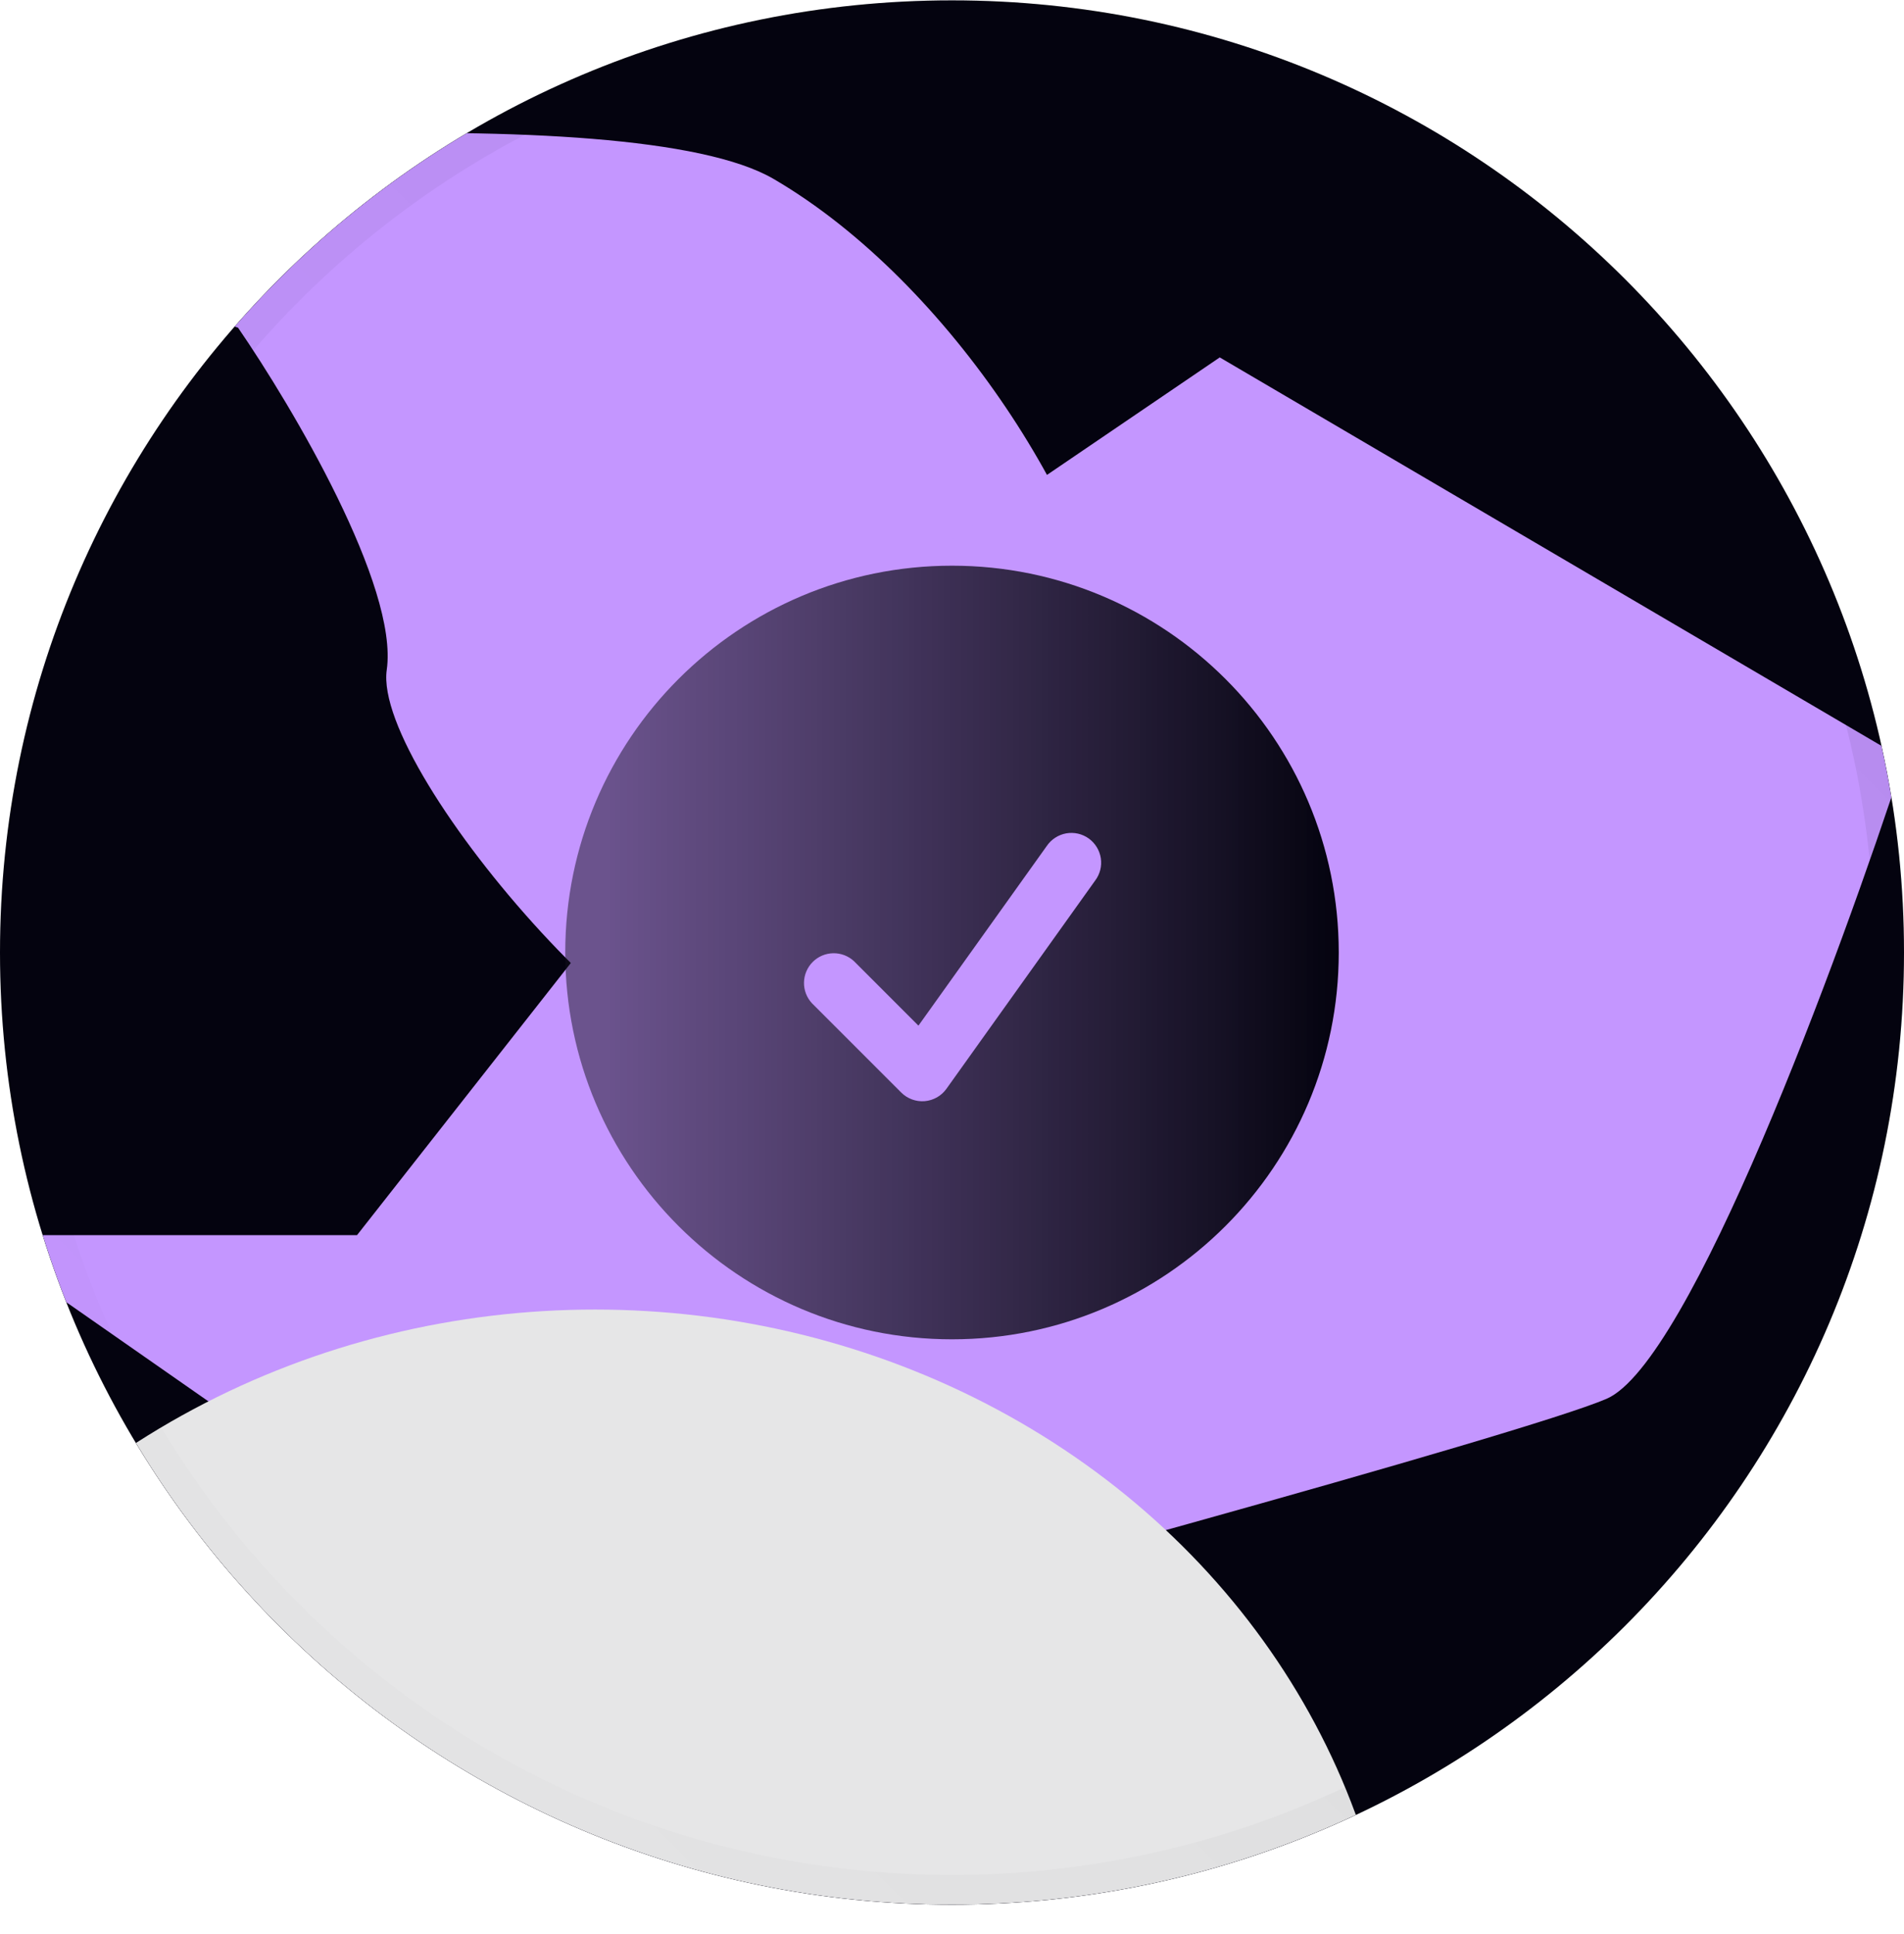 <svg width="64" height="65" viewBox="0 0 64 65" fill="none" xmlns="http://www.w3.org/2000/svg">
<g clip-path="url(#clip0_1315_29963)">
<path d="M0 32.012C0 14.339 14.327 0.012 32 0.012C49.673 0.012 64 14.339 64 32.012C64 49.685 49.673 64.012 32 64.012C14.327 64.012 0 49.685 0 32.012Z" fill="#04030F"/>
<g style="mix-blend-mode:plus-lighter" filter="url(#filter0_f_1315_29963)">
<path d="M26 6.012C21.2 3.212 1 4.845 -8.5 6.012L8 11.012C9.833 13.678 13.4 19.712 13 22.512C12.5 26.012 23 38.012 26 36.012C29 34.012 38 27.512 37.5 22.512C37 17.512 32 9.512 26 6.012Z" fill="#C496FF"/>
</g>
<g style="mix-blend-mode:plus-lighter" filter="url(#filter1_f_1315_29963)">
<path d="M28.5 20.512L12 41.512H-1L20.5 56.512C30.5 53.845 51.2 48.212 54 47.012C56.8 45.812 61.833 32.178 64 25.512L41 12.012L28.5 20.512Z" fill="#C496FF"/>
</g>
<g filter="url(#filter2_f_1315_29963)">
<ellipse cx="20" cy="69.012" rx="27" ry="25" fill="#E6E6E7"/>
</g>
<path fill-rule="evenodd" clip-rule="evenodd" d="M19 32.012C19 24.832 24.82 19.012 32 19.012C39.18 19.012 45 24.832 45 32.012C45 39.192 39.18 45.012 32 45.012C24.82 45.012 19 39.192 19 32.012ZM36.813 29.593C36.893 29.486 36.951 29.365 36.984 29.236C37.016 29.106 37.022 28.972 37.002 28.84C36.981 28.709 36.935 28.582 36.865 28.469C36.795 28.355 36.703 28.257 36.595 28.179C36.487 28.102 36.364 28.047 36.234 28.017C36.104 27.988 35.969 27.985 35.838 28.008C35.707 28.032 35.582 28.081 35.47 28.154C35.358 28.226 35.262 28.32 35.187 28.43L30.872 34.47L28.707 32.305C28.517 32.128 28.266 32.032 28.007 32.037C27.748 32.041 27.501 32.146 27.318 32.33C27.135 32.513 27.03 32.76 27.025 33.019C27.02 33.278 27.117 33.529 27.293 33.718L30.293 36.718C30.396 36.821 30.52 36.9 30.656 36.95C30.792 37 30.938 37.02 31.082 37.008C31.227 36.996 31.367 36.952 31.494 36.881C31.62 36.809 31.729 36.711 31.813 36.593L36.813 29.593Z" fill="url(#paint0_linear_1315_29963)"/>
</g>
<path d="M0.5 32.012C0.5 14.615 14.603 0.512 32 0.512C49.397 0.512 63.5 14.615 63.5 32.012C63.5 49.409 49.397 63.512 32 63.512C14.603 63.512 0.5 49.409 0.5 32.012Z" stroke="url(#paint1_linear_1315_29963)"/>
<defs>
<filter id="filter0_f_1315_29963" x="-24.5" y="-11.534" width="78.019" height="63.77" filterUnits="userSpaceOnUse" color-interpolation-filters="sRGB">
<feFlood flood-opacity="0" result="BackgroundImageFix"/>
<feBlend mode="normal" in="SourceGraphic" in2="BackgroundImageFix" result="shape"/>
<feGaussianBlur stdDeviation="8" result="effect1_foregroundBlur_1315_29963"/>
</filter>
<filter id="filter1_f_1315_29963" x="-17" y="-3.988" width="97" height="76.5" filterUnits="userSpaceOnUse" color-interpolation-filters="sRGB">
<feFlood flood-opacity="0" result="BackgroundImageFix"/>
<feBlend mode="normal" in="SourceGraphic" in2="BackgroundImageFix" result="shape"/>
<feGaussianBlur stdDeviation="8" result="effect1_foregroundBlur_1315_29963"/>
</filter>
<filter id="filter2_f_1315_29963" x="-23" y="28.012" width="86" height="82" filterUnits="userSpaceOnUse" color-interpolation-filters="sRGB">
<feFlood flood-opacity="0" result="BackgroundImageFix"/>
<feBlend mode="normal" in="SourceGraphic" in2="BackgroundImageFix" result="shape"/>
<feGaussianBlur stdDeviation="8" result="effect1_foregroundBlur_1315_29963"/>
</filter>
<linearGradient id="paint0_linear_1315_29963" x1="20.291" y1="32.012" x2="45" y2="32.012" gradientUnits="userSpaceOnUse">
<stop stop-color="#11101B" stop-opacity="0.5"/>
<stop offset="1" stop-color="#04030F"/>
</linearGradient>
<linearGradient id="paint1_linear_1315_29963" x1="59.2" y1="0.012" x2="1.10865e-06" y2="60.012" gradientUnits="userSpaceOnUse">
<stop stop-color="#04030F" stop-opacity="0.08"/>
<stop offset="1" stop-color="#04030F" stop-opacity="0"/>
</linearGradient>
<clipPath id="clip0_1315_29963">
<path d="M0 32.012C0 14.339 14.327 0.012 32 0.012C49.673 0.012 64 14.339 64 32.012C64 49.685 49.673 64.012 32 64.012C14.327 64.012 0 49.685 0 32.012Z" fill="white"/>
</clipPath>
</defs>
</svg>
